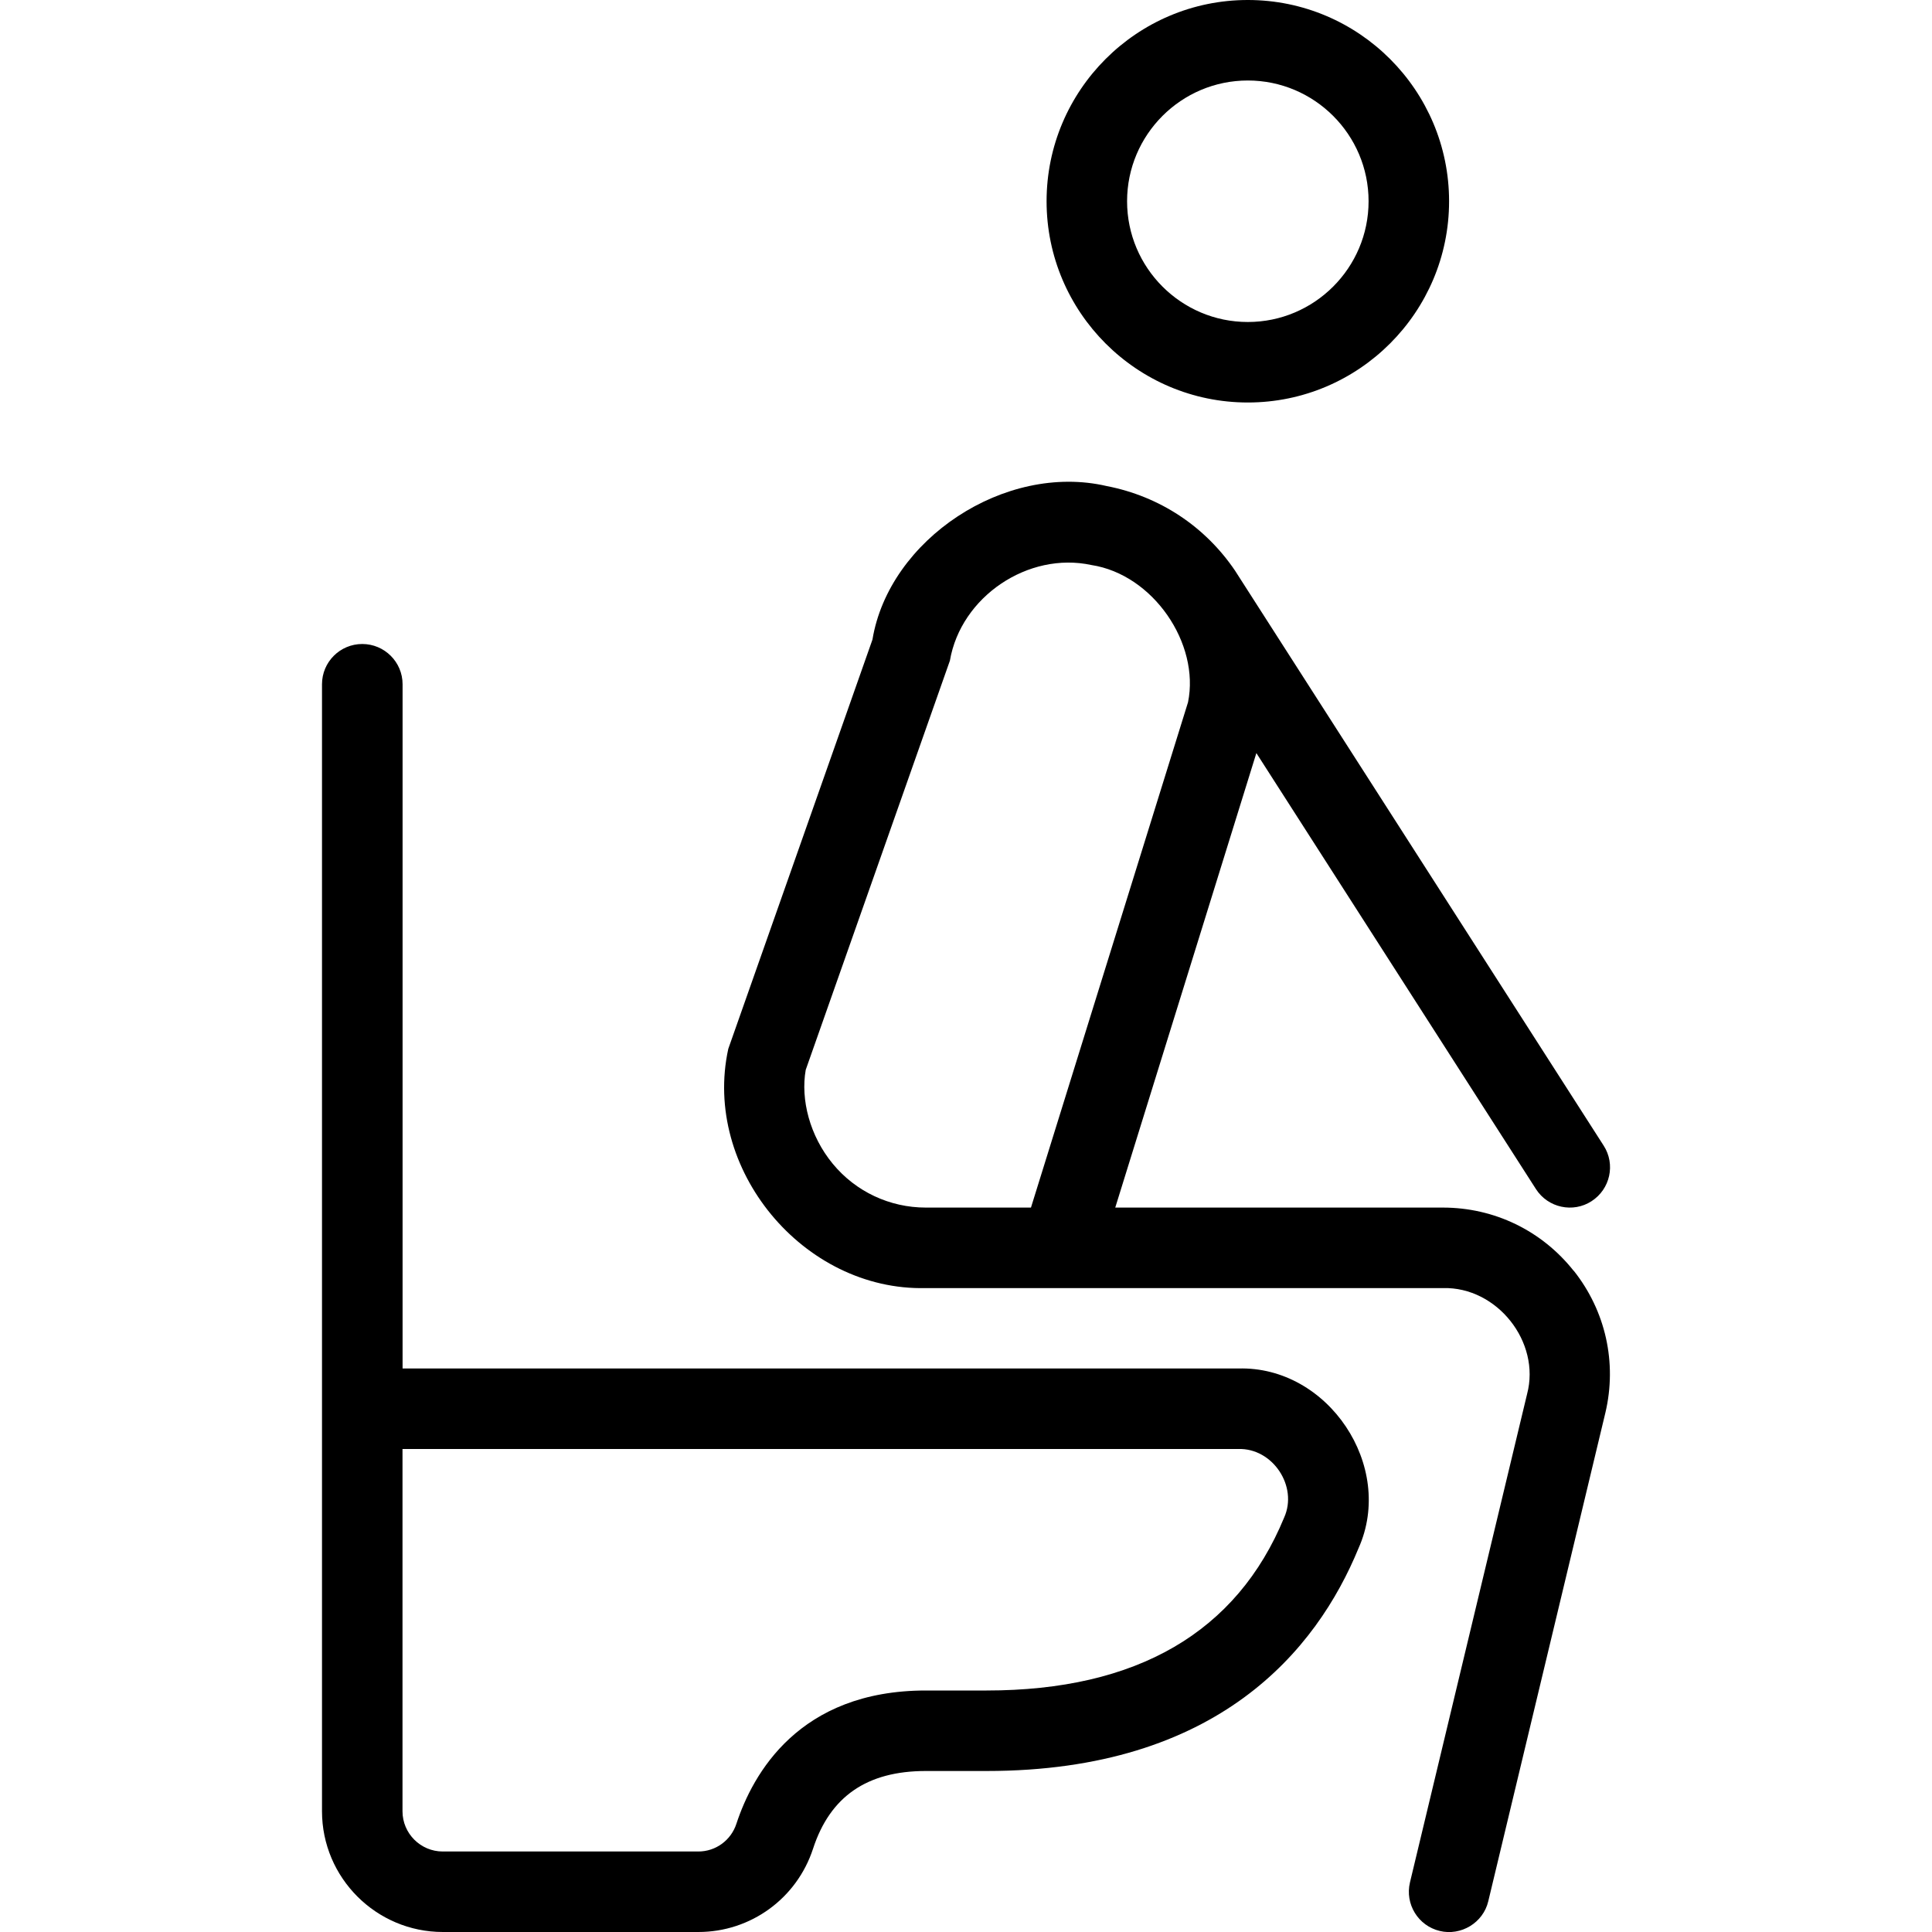 <svg id="Layer_1" viewBox="0 0 24 24" xmlns="http://www.w3.org/2000/svg" data-name="Layer 1"><path d="m15.501 5c1.379 0 2.5-1.122 2.5-2.5s-1.121-2.5-2.5-2.5-2.5 1.122-2.5 2.5 1.121 2.5 2.5 2.5zm0-4c.827 0 1.5.673 1.5 1.5s-.673 1.5-1.5 1.5-1.5-.673-1.5-1.5.673-1.5 1.5-1.5zm-.119 16h-10.381v-8.5c0-.276-.225-.5-.501-.5s-.5.224-.5.5v14c0 .827.674 1.5 1.501 1.5h3.175c.649 0 1.222-.416 1.424-1.035.212-.649.67-.965 1.401-.965h.754c2.878 0 4.102-1.505 4.621-2.767.457-1.02-.378-2.266-1.494-2.233zm.57 1.852c-.588 1.426-1.831 2.148-3.697 2.148h-.754c-1.577 0-2.15 1.037-2.353 1.655-.067.206-.257.345-.473.345h-3.175c-.275 0-.5-.224-.5-.5v-4.5h10.382c.427-.014.745.463.57.852zm3.597-3.065c-.396-.5-.987-.786-1.625-.786h-4.07l1.753-5.646 3.473 5.416c.15.234.462.299.69.151.232-.149.301-.458.151-.691l-4.575-7.136s0 0 0 0 0-.001-.001-.002c-.373-.553-.94-.928-1.597-1.055-1.263-.294-2.704.662-2.91 1.907l-1.791 5.084c-.326 1.489.931 3.01 2.455 2.972h6.423c.671-.018 1.216.669 1.045 1.316l-1.455 6.067c-.064.269.102.539.37.603.262.064.54-.1.603-.37l1.455-6.069c.146-.62.003-1.262-.393-1.762zm-6.742-.786h-1.306c-.449 0-.871-.198-1.156-.544-.286-.346-.401-.798-.336-1.167l1.791-5.083c.136-.795.973-1.358 1.758-1.188.767.118 1.349.975 1.2 1.705z"/></svg>